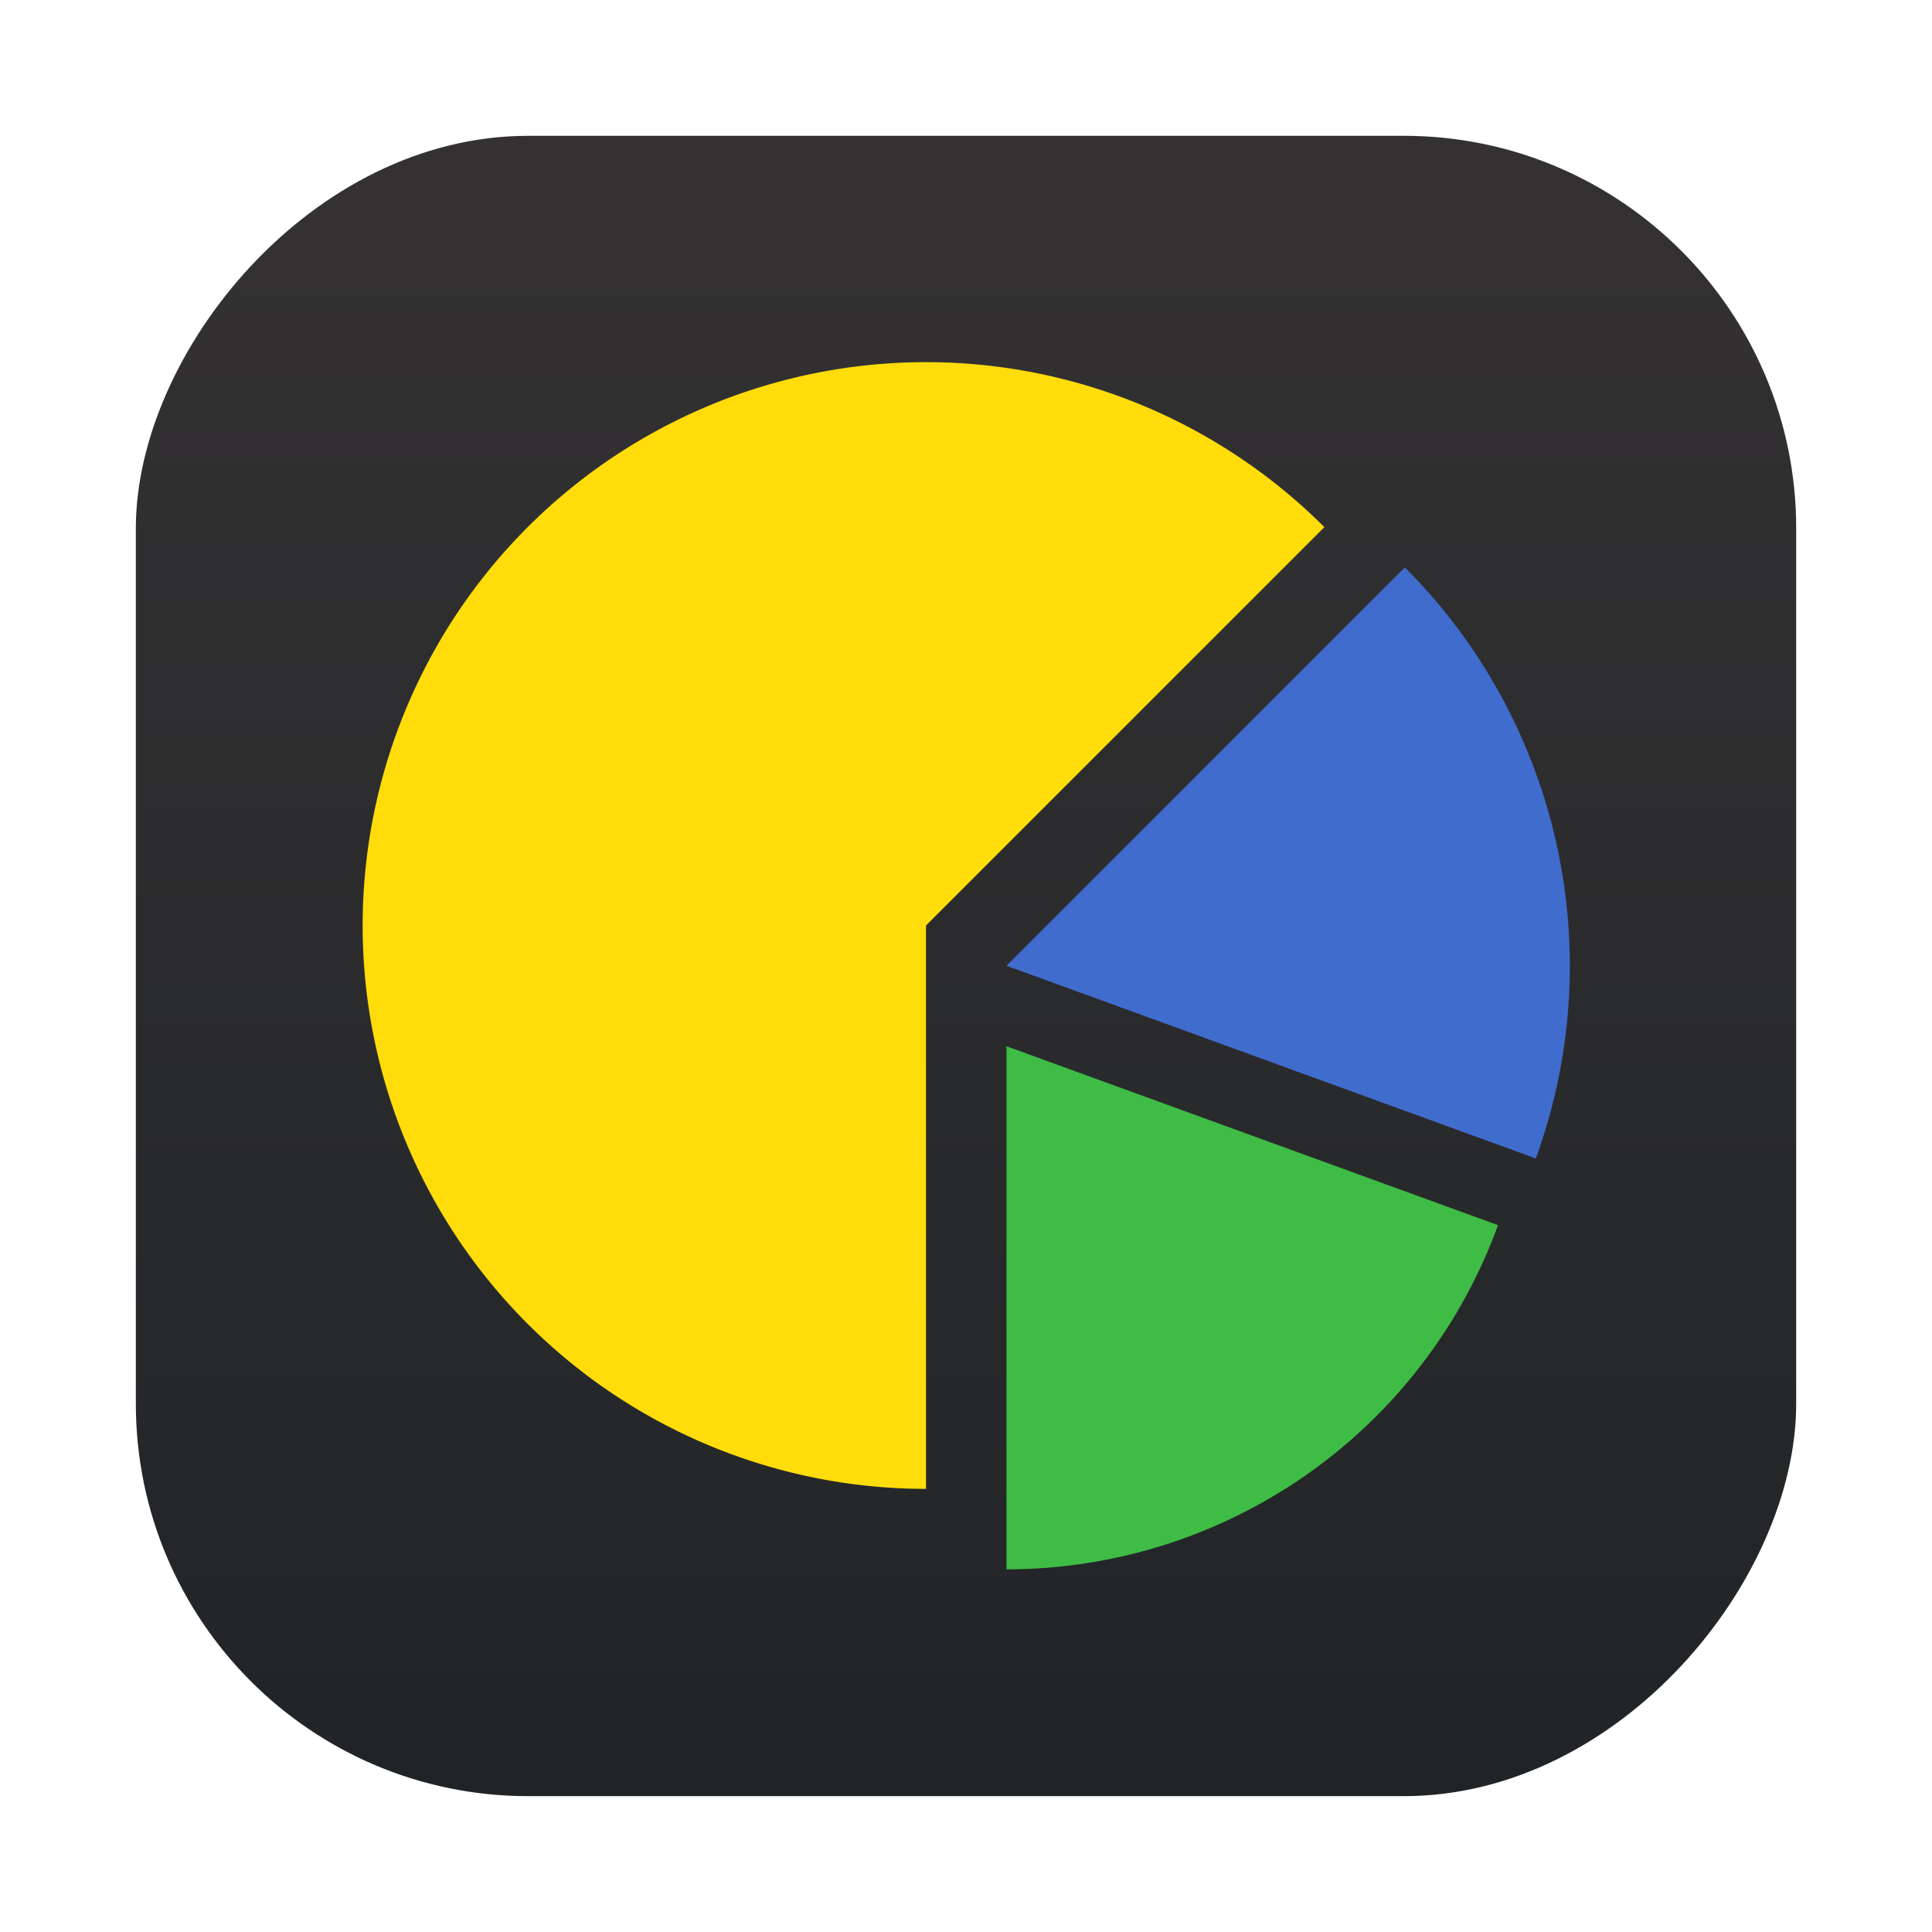 <?xml version="1.0" encoding="UTF-8"?>
<svg width="64" height="64" version="1.1" viewBox="0 0 64 64" xmlns="http://www.w3.org/2000/svg" xmlns:cc="http://creativecommons.org/ns#" xmlns:dc="http://purl.org/dc/elements/1.1/" xmlns:rdf="http://www.w3.org/1999/02/22-rdf-syntax-ns#">
 <defs>
  <linearGradient id="linearGradient1448" x1="3.969" x2="3.969" y1="15.338" y2=".541" gradientTransform="matrix(3.465 0 0 3.465 2.666 -61.341)" gradientUnits="userSpaceOnUse">
   <stop stop-color="#333132" offset="0"/>
   <stop stop-color="#212427" offset="1"/>
  </linearGradient>
 </defs>
 <title>deepin-multitasking-view</title>
 <rect transform="scale(1,-1)" x="4.5" y="-59.5" width="55.001" height="55.001" ry="13" fill="url(#linearGradient1448)" stroke-opacity=".953" stroke-width=".314"/>
 <g transform="matrix(0 1.333 -1.333 0 65.333 -0)" fill-rule="evenodd">
  <path d="M 37,26 A 14,14 0 0 1 26.623,39.523 14,14 0 0 1 10.876,33 14,14 0 0 1 13.1,16.1 L 23,26" fill="#ffdc0a"/>
  <path d="M 14.1,14.1 A 14,14 0 0 1 28.789,10.845 L 24,24" fill="#406ccd"/>
  <path d="M 30.446,11.785 A 13,13 0 0 1 39,24 H 26 Z" fill="#3ebc45"/>
 </g>
</svg>

